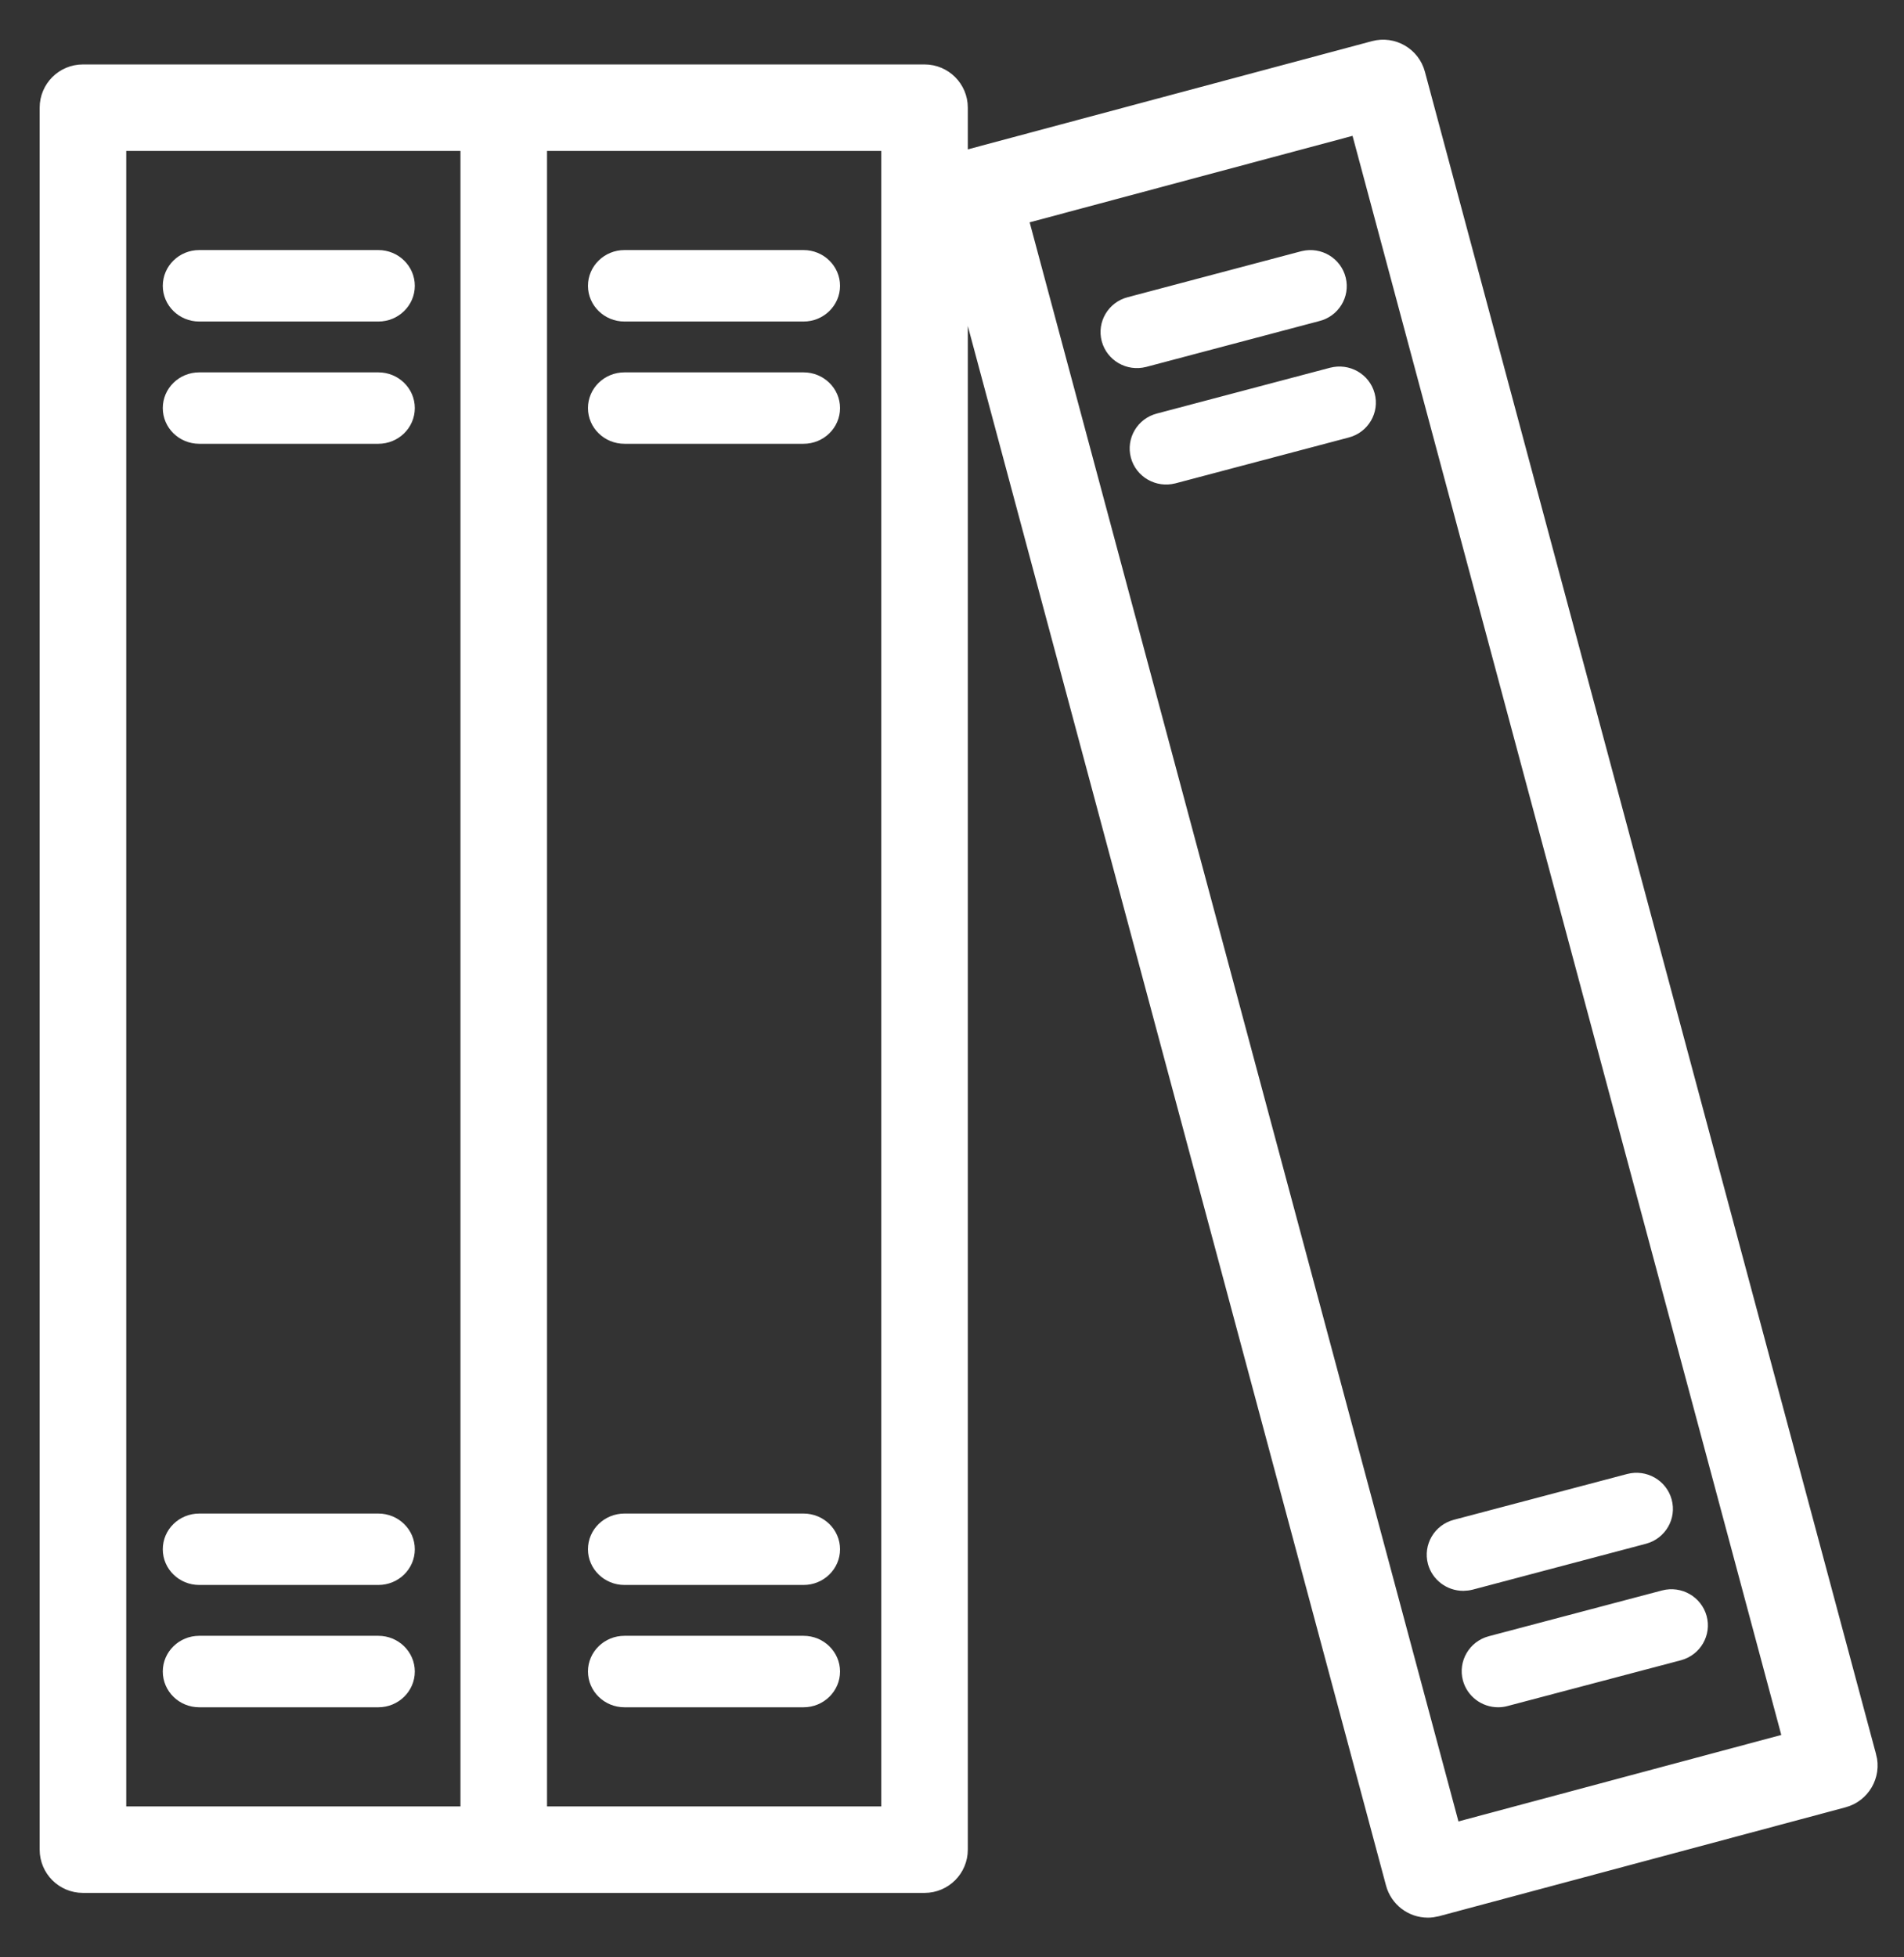 <?xml version="1.0" encoding="UTF-8"?>
<svg width="36px" height="37px" viewBox="0 0 36 37" version="1.1" xmlns="http://www.w3.org/2000/svg">
  <rect x="0" y="0" width="36" height="37" fill="#333333" stroke="none"/>
  <!-- Generator: Sketch 64 (93537) - https://sketch.com -->
  <title>books</title>
  <desc>Created with Sketch.</desc>
  <g id="Symbols-" stroke="none" stroke-width="1" fill="none" fill-rule="evenodd">
    <g id="Responsive/personal-info" transform="translate(-224, -19)" fill="#FFFFFF" fill-rule="nonzero"
       stroke="#FFFFFF">
      <g id="Left-widget">
        <g id="Left-widget/responsive">
          <g>
            <g id="books" transform="translate(225, 20)">
              <path
                d="M34.232,32.229 C34.232,32.229 34.231,32.228 34.231,32.228 L25.7,0.421 C25.619,0.118 25.308,-0.061 25.006,0.019 L17.319,2.077 C17.213,2.108 17.12,2.17 17.049,2.254 L17.049,1.035 C17.049,0.722 16.795,0.468 16.481,0.468 L0.568,0.468 C0.254,0.468 0,0.722 0,1.035 L0,33.964 C0,34.278 0.254,34.532 0.568,34.532 L16.481,34.532 C16.795,34.532 17.049,34.278 17.049,33.964 L17.049,3.265 L25.448,34.579 C25.515,34.827 25.74,35 25.997,35 C26.046,35 26.095,34.993 26.143,34.981 L33.828,32.923 C34.131,32.843 34.312,32.532 34.232,32.229 Z M7.956,33.397 L1.137,33.397 L1.137,1.603 L7.956,1.603 L7.956,33.397 Z M15.913,33.397 L9.093,33.397 L9.093,1.603 L15.913,1.603 L15.913,33.397 Z M26.399,33.737 L18.162,3.026 L24.75,1.262 L32.986,31.973 L26.399,33.737 Z"
                id="Shape" stroke-width="0.5"></path>
              <path
                d="M6.154,3.852 L2.767,3.852 C2.455,3.852 2.203,4.099 2.203,4.403 C2.203,4.706 2.455,4.953 2.767,4.953 L6.154,4.953 C6.465,4.953 6.718,4.706 6.718,4.403 C6.718,4.099 6.465,3.852 6.154,3.852 Z"
                id="Path" stroke-width="0.25"></path>
              <path
                d="M6.154,6.164 L2.767,6.164 C2.455,6.164 2.203,6.41 2.203,6.714 C2.203,7.018 2.455,7.264 2.767,7.264 L6.154,7.264 C6.465,7.264 6.718,7.018 6.718,6.714 C6.718,6.41 6.465,6.164 6.154,6.164 Z"
                id="Path" stroke-width="0.25"></path>
              <path
                d="M14.193,3.852 L10.807,3.852 C10.495,3.852 10.242,4.099 10.242,4.403 C10.242,4.706 10.495,4.953 10.807,4.953 L14.193,4.953 C14.505,4.953 14.758,4.706 14.758,4.403 C14.758,4.099 14.505,3.852 14.193,3.852 Z"
                id="Path" stroke-width="0.25"></path>
              <path
                d="M14.193,6.164 L10.807,6.164 C10.495,6.164 10.242,6.41 10.242,6.714 C10.242,7.018 10.495,7.264 10.807,7.264 L14.193,7.264 C14.505,7.264 14.758,7.018 14.758,6.714 C14.758,6.41 14.505,6.164 14.193,6.164 Z"
                id="Path" stroke-width="0.25"></path>
              <path
                d="M24.323,4.279 C24.251,3.98 23.947,3.796 23.645,3.868 C23.635,3.87 23.626,3.873 23.616,3.875 L20.354,4.739 C20.053,4.817 19.873,5.121 19.952,5.418 C20.031,5.715 20.339,5.893 20.639,5.815 C20.641,5.815 20.643,5.814 20.644,5.814 L23.907,4.95 C24.21,4.878 24.396,4.578 24.323,4.279 Z"
                id="Path" stroke-width="0.25"></path>
              <path
                d="M24.87,6.467 C24.79,6.169 24.48,5.993 24.179,6.073 L24.177,6.073 L20.906,6.938 C20.604,7.016 20.424,7.321 20.503,7.619 C20.582,7.916 20.891,8.094 21.192,8.016 C21.194,8.016 21.196,8.015 21.197,8.015 L24.471,7.149 C24.772,7.07 24.951,6.764 24.87,6.467 Z"
                id="Path" stroke-width="0.25"></path>
              <path
                d="M30.486,27.377 C30.405,27.081 30.097,26.906 29.798,26.984 L26.52,27.85 C26.219,27.93 26.04,28.235 26.12,28.533 C26.187,28.777 26.411,28.947 26.667,28.947 L26.669,28.947 C26.718,28.946 26.767,28.94 26.815,28.928 L30.09,28.061 C30.391,27.98 30.568,27.674 30.486,27.377 Z"
                id="Path" stroke-width="0.25"></path>
              <path
                d="M31.147,29.578 C31.065,29.283 30.758,29.107 30.459,29.185 L27.181,30.051 C26.88,30.131 26.701,30.437 26.781,30.734 C26.847,30.978 27.071,31.148 27.327,31.148 C27.377,31.148 27.426,31.141 27.474,31.128 L30.751,30.263 C31.052,30.182 31.229,29.875 31.147,29.578 Z"
                id="Path" stroke-width="0.25"></path>
              <path
                d="M14.193,27.736 L10.807,27.736 C10.495,27.736 10.242,27.982 10.242,28.286 C10.242,28.59 10.495,28.836 10.807,28.836 L14.193,28.836 C14.505,28.836 14.758,28.59 14.758,28.286 C14.758,27.982 14.505,27.736 14.193,27.736 Z"
                id="Path" stroke-width="0.25"></path>
              <path
                d="M14.193,30.047 L10.807,30.047 C10.495,30.047 10.242,30.294 10.242,30.597 C10.242,30.901 10.495,31.148 10.807,31.148 L14.193,31.148 C14.505,31.148 14.758,30.901 14.758,30.597 C14.758,30.294 14.505,30.047 14.193,30.047 Z"
                id="Path" stroke-width="0.25"></path>
              <path
                d="M6.154,27.736 L2.767,27.736 C2.455,27.736 2.203,27.982 2.203,28.286 C2.203,28.59 2.455,28.836 2.767,28.836 L6.154,28.836 C6.465,28.836 6.718,28.59 6.718,28.286 C6.718,27.982 6.465,27.736 6.154,27.736 Z"
                id="Path" stroke-width="0.25"></path>
              <path
                d="M6.154,30.047 L2.767,30.047 C2.455,30.047 2.203,30.294 2.203,30.597 C2.203,30.901 2.455,31.148 2.767,31.148 L6.154,31.148 C6.465,31.148 6.718,30.901 6.718,30.597 C6.718,30.294 6.465,30.047 6.154,30.047 Z"
                id="Path" stroke-width="0.25"></path>
            </g>
          </g>
        </g>
      </g>
    </g>
  </g>
</svg>
